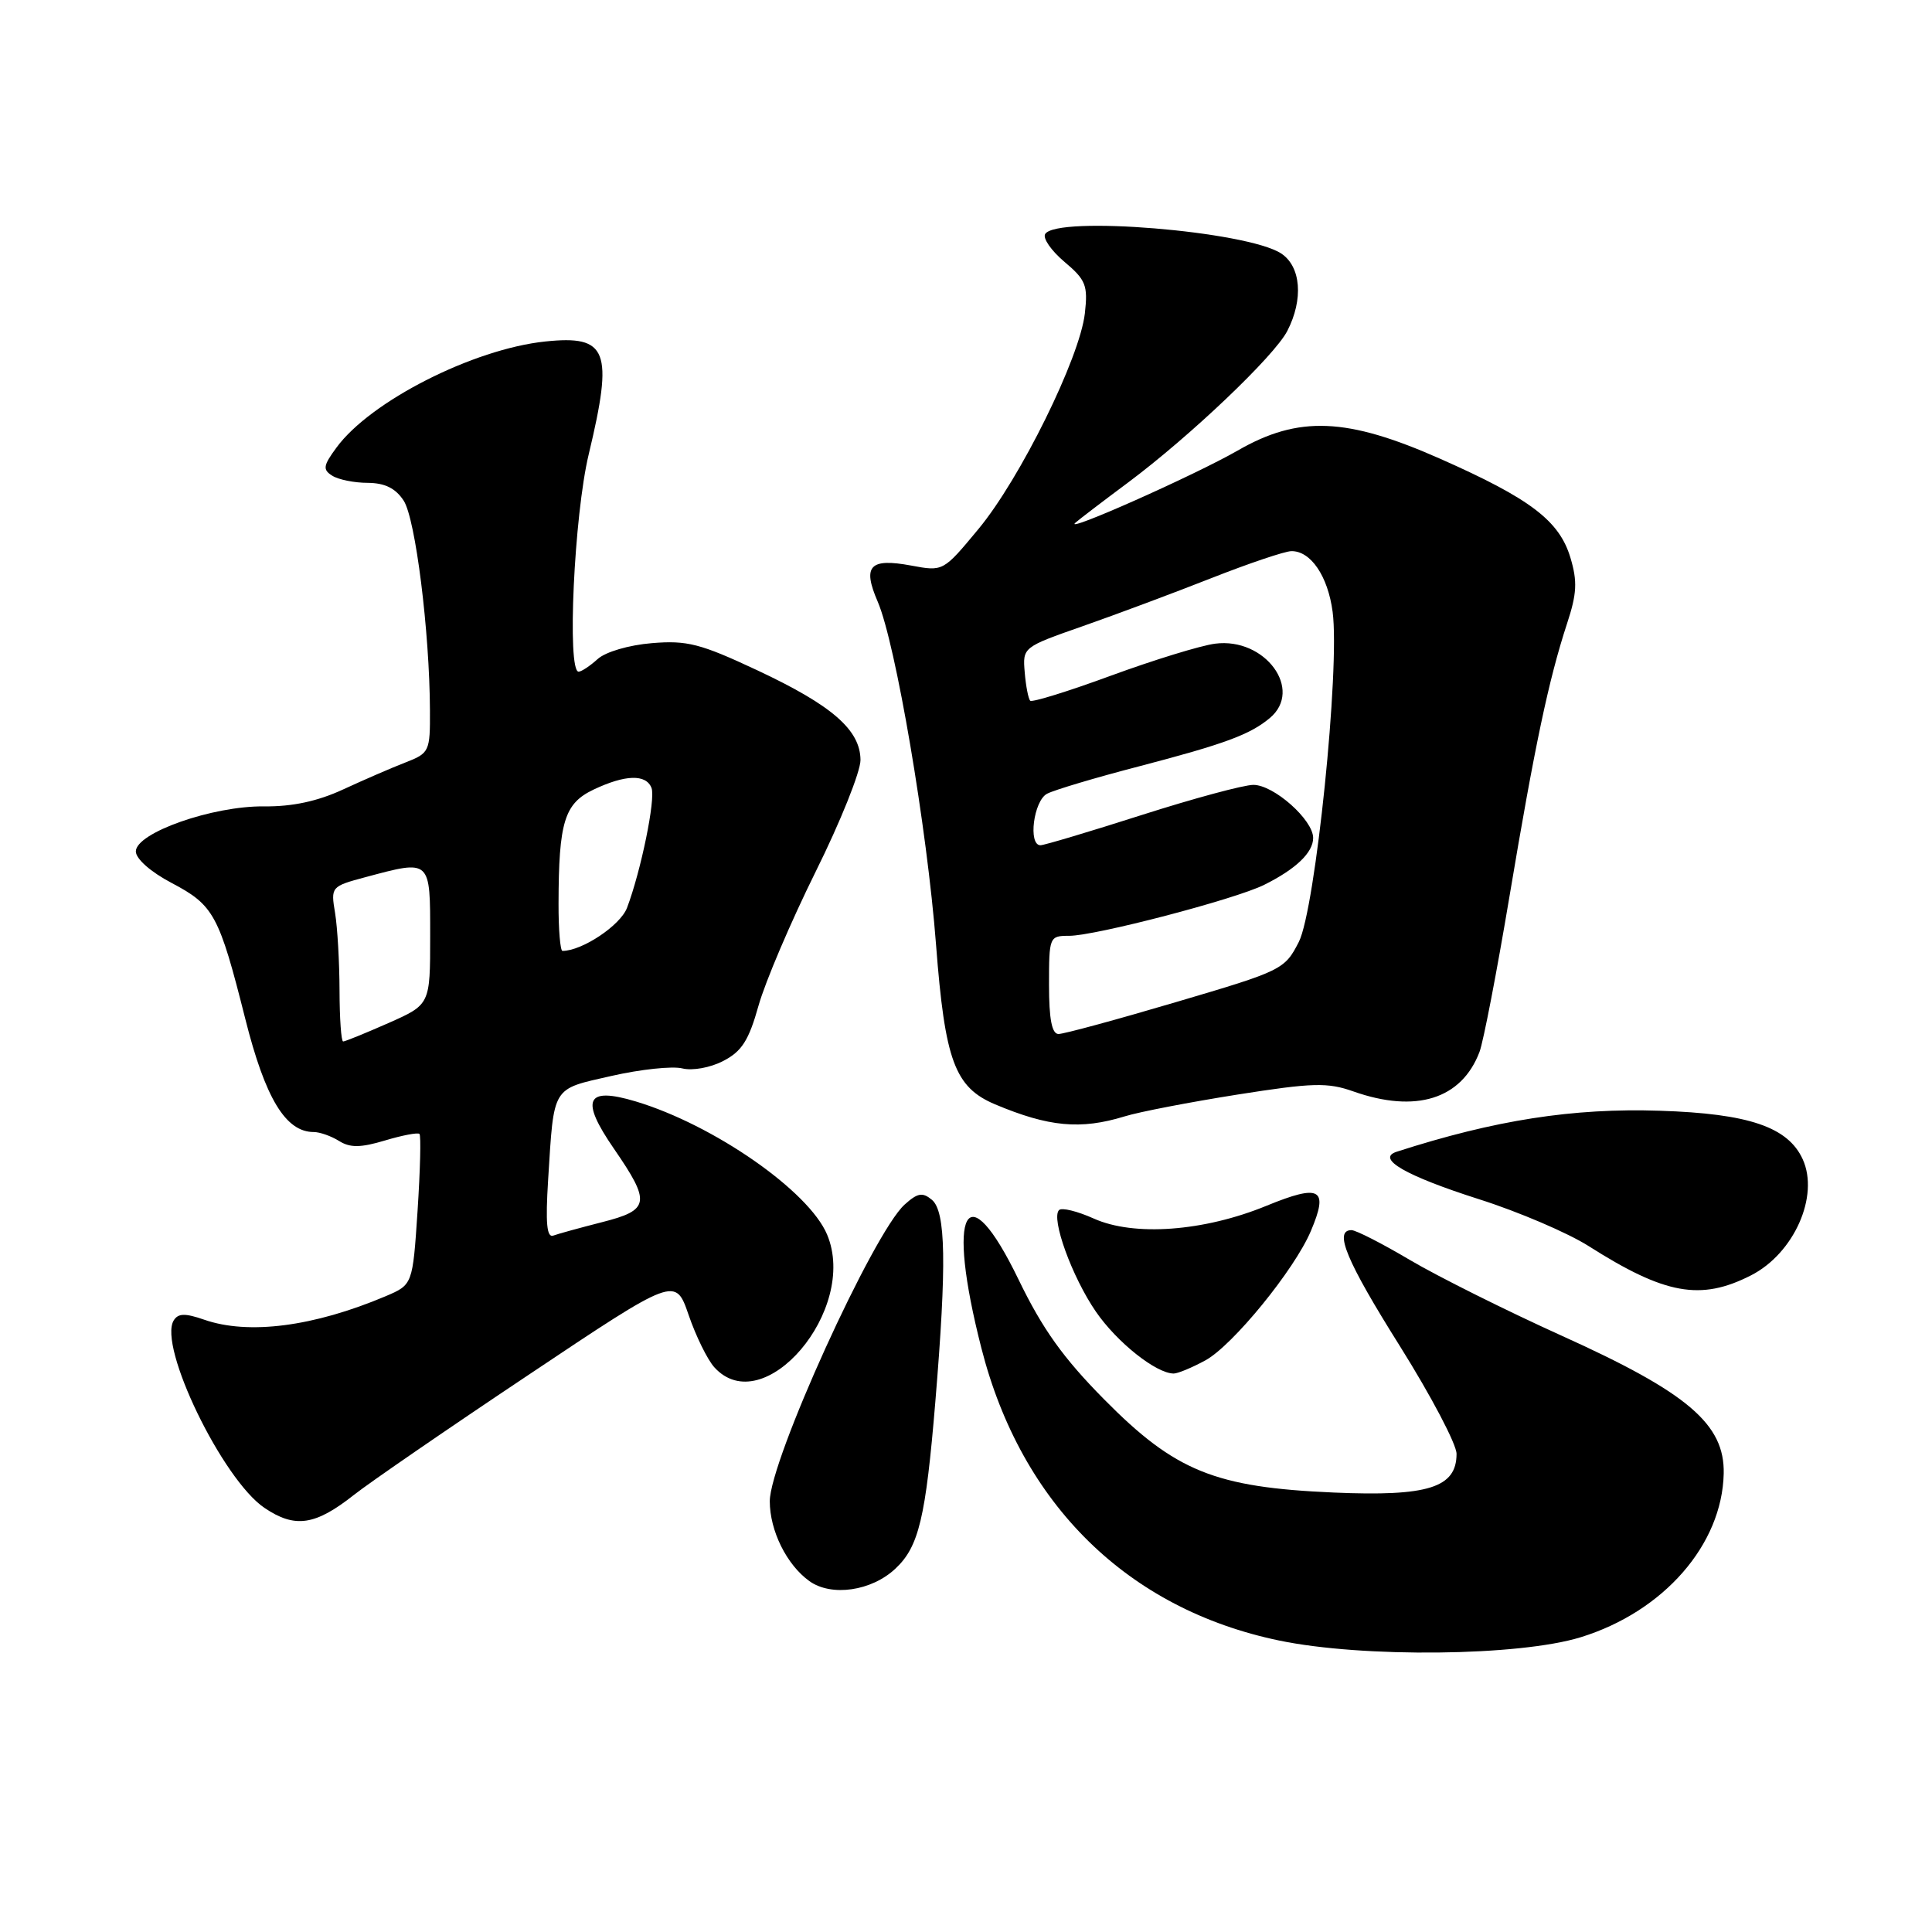 <?xml version="1.0" encoding="UTF-8" standalone="no"?>
<!DOCTYPE svg PUBLIC "-//W3C//DTD SVG 1.1//EN" "http://www.w3.org/Graphics/SVG/1.1/DTD/svg11.dtd" >
<svg xmlns="http://www.w3.org/2000/svg" xmlns:xlink="http://www.w3.org/1999/xlink" version="1.1" viewBox="0 0 256 256">
 <g >
 <path fill="currentColor"
d=" M 209.46 216.94 C 220.44 213.55 228.19 204.68 228.40 195.27 C 228.55 188.72 223.65 184.54 207.00 177.02 C 199.57 173.66 190.50 169.13 186.83 166.96 C 183.15 164.78 179.67 163.00 179.08 163.00 C 176.70 163.00 178.39 167.06 185.52 178.41 C 189.63 184.97 193.00 191.37 193.00 192.64 C 193.00 197.12 189.24 198.31 176.73 197.77 C 160.99 197.09 155.72 194.95 146.33 185.45 C 140.88 179.94 138.14 176.11 134.96 169.54 C 128.03 155.22 125.33 160.21 130.04 178.64 C 135.33 199.36 149.44 213.21 169.50 217.38 C 180.57 219.68 201.31 219.46 209.46 216.94 Z  M 118.65 207.85 C 121.75 204.95 122.66 201.15 123.94 185.70 C 125.45 167.49 125.33 160.52 123.48 158.98 C 122.24 157.95 121.59 158.06 119.87 159.61 C 115.71 163.36 102.00 193.53 102.00 198.92 C 102.00 202.83 104.24 207.34 107.24 209.50 C 110.16 211.60 115.49 210.83 118.65 207.85 Z  M 46.94 198.05 C 48.90 196.50 59.27 189.36 70.00 182.20 C 89.50 169.16 89.50 169.16 91.25 174.25 C 92.21 177.05 93.74 180.16 94.65 181.17 C 101.16 188.36 113.76 173.55 109.60 163.60 C 107.19 157.82 94.56 149.04 84.22 145.94 C 77.63 143.97 76.85 145.68 81.35 152.21 C 86.27 159.36 86.11 160.34 79.75 161.95 C 76.86 162.69 73.97 163.48 73.32 163.72 C 72.45 164.04 72.27 162.09 72.63 156.33 C 73.42 143.77 73.05 144.38 81.01 142.57 C 84.87 141.69 89.10 141.24 90.41 141.57 C 91.75 141.90 94.11 141.48 95.84 140.58 C 98.29 139.32 99.22 137.86 100.51 133.25 C 101.40 130.09 104.81 122.10 108.08 115.50 C 111.36 108.90 114.03 102.24 114.02 100.70 C 113.99 96.71 110.25 93.46 100.33 88.81 C 92.82 85.29 91.04 84.83 86.38 85.22 C 83.34 85.47 80.23 86.38 79.19 87.33 C 78.17 88.25 77.04 89.00 76.67 89.00 C 75.11 89.00 76.07 68.26 78.01 60.19 C 81.31 46.42 80.52 44.38 72.24 45.25 C 62.70 46.25 49.09 53.16 44.59 59.30 C 42.82 61.70 42.74 62.23 44.02 63.03 C 44.83 63.55 46.95 63.98 48.73 63.98 C 51.00 64.00 52.41 64.69 53.49 66.34 C 55.05 68.73 56.93 83.68 56.97 94.13 C 57.00 99.56 56.89 99.80 53.75 101.02 C 51.96 101.71 48.25 103.32 45.50 104.59 C 42.10 106.17 38.74 106.89 35.00 106.85 C 28.19 106.77 18.00 110.35 18.00 112.82 C 18.00 113.80 19.97 115.54 22.75 117.00 C 28.34 119.95 29.02 121.20 32.50 135.00 C 35.15 145.54 37.85 150.00 41.57 150.00 C 42.37 150.00 43.88 150.53 44.92 151.18 C 46.39 152.10 47.77 152.09 51.01 151.12 C 53.31 150.43 55.37 150.04 55.58 150.25 C 55.80 150.46 55.68 155.05 55.33 160.44 C 54.68 170.23 54.68 170.23 51.09 171.76 C 41.56 175.79 32.91 176.91 27.04 174.86 C 24.53 173.99 23.61 174.01 23.02 174.96 C 20.92 178.36 29.48 196.04 35.04 199.80 C 39.09 202.54 41.77 202.14 46.94 198.05 Z  M 159.73 180.25 C 163.34 178.28 171.53 168.24 173.69 163.13 C 176.09 157.48 174.97 156.84 167.82 159.77 C 159.52 163.18 150.24 163.86 144.92 161.46 C 142.75 160.49 140.69 159.98 140.33 160.34 C 139.23 161.43 142.05 169.21 145.21 173.80 C 148.00 177.86 153.19 181.99 155.52 182.00 C 156.07 182.00 157.97 181.21 159.73 180.25 Z  M 232.02 168.99 C 237.71 166.09 241.09 158.49 238.87 153.61 C 236.92 149.33 231.71 147.56 219.96 147.18 C 208.41 146.80 198.10 148.41 185.07 152.61 C 182.28 153.51 186.25 155.80 196.00 158.91 C 201.23 160.57 207.76 163.37 210.50 165.11 C 220.62 171.54 225.34 172.40 232.02 168.99 Z  M 149.01 147.93 C 150.93 147.33 157.65 146.04 163.95 145.04 C 173.97 143.46 175.90 143.41 179.33 144.62 C 187.61 147.54 193.66 145.65 196.04 139.39 C 196.55 138.06 198.34 128.77 200.02 118.74 C 203.36 98.81 205.20 90.09 207.64 82.63 C 208.95 78.66 209.03 77.04 208.09 73.90 C 206.62 69.00 202.80 66.09 190.88 60.81 C 178.47 55.31 172.08 55.04 164.00 59.70 C 158.31 62.97 140.73 70.79 142.50 69.26 C 143.05 68.78 146.18 66.39 149.46 63.95 C 157.69 57.81 168.85 47.19 170.57 43.86 C 172.74 39.66 172.39 35.30 169.75 33.58 C 165.21 30.62 140.01 28.55 138.49 31.01 C 138.15 31.57 139.30 33.22 141.04 34.69 C 143.88 37.08 144.17 37.81 143.75 41.52 C 143.09 47.40 135.16 63.47 129.64 70.11 C 124.98 75.73 124.98 75.73 120.74 74.94 C 115.24 73.92 114.25 74.98 116.30 79.72 C 118.68 85.24 122.85 109.77 124.03 125.17 C 125.21 140.56 126.51 144.07 131.85 146.33 C 138.96 149.32 143.18 149.72 149.01 147.93 Z  M 44.99 131.25 C 44.98 127.54 44.72 122.92 44.40 120.98 C 43.82 117.51 43.87 117.45 48.42 116.23 C 57.13 113.90 57.00 113.79 57.00 124.06 C 57.00 133.11 57.00 133.11 51.47 135.56 C 48.43 136.90 45.73 138.00 45.47 138.00 C 45.21 138.00 45.00 134.96 44.99 131.25 Z  M 74.01 119.75 C 74.03 108.92 74.78 106.47 78.64 104.63 C 82.85 102.63 85.61 102.55 86.33 104.41 C 86.89 105.87 84.93 115.42 83.08 120.30 C 82.19 122.63 77.13 126.00 74.53 126.00 C 74.24 126.00 74.00 123.19 74.01 119.75 Z  M 139.00 130.50 C 139.00 124.12 139.05 124.00 141.67 124.00 C 145.14 124.00 163.63 119.17 167.50 117.25 C 171.71 115.16 174.00 112.97 174.00 111.03 C 174.00 108.63 168.78 104.00 166.08 104.00 C 164.81 104.00 158.14 105.80 151.26 108.00 C 144.38 110.20 138.35 112.00 137.87 112.00 C 136.20 112.00 136.96 106.09 138.75 105.17 C 139.71 104.67 145.17 103.04 150.87 101.56 C 162.28 98.58 165.63 97.34 168.25 95.15 C 172.75 91.40 167.63 84.43 161.01 85.29 C 159.08 85.54 152.88 87.45 147.23 89.52 C 141.58 91.60 136.76 93.09 136.51 92.85 C 136.26 92.60 135.93 90.90 135.78 89.08 C 135.50 85.77 135.53 85.75 143.50 82.96 C 147.90 81.42 155.55 78.56 160.50 76.61 C 165.45 74.66 170.22 73.05 171.10 73.03 C 173.67 72.98 175.95 76.32 176.58 81.07 C 177.57 88.58 174.30 120.49 172.10 124.81 C 170.23 128.47 169.88 128.64 155.84 132.78 C 147.96 135.11 140.94 137.02 140.25 137.01 C 139.38 137.00 139.00 135.03 139.00 130.50 Z "/>
</g>
</svg>